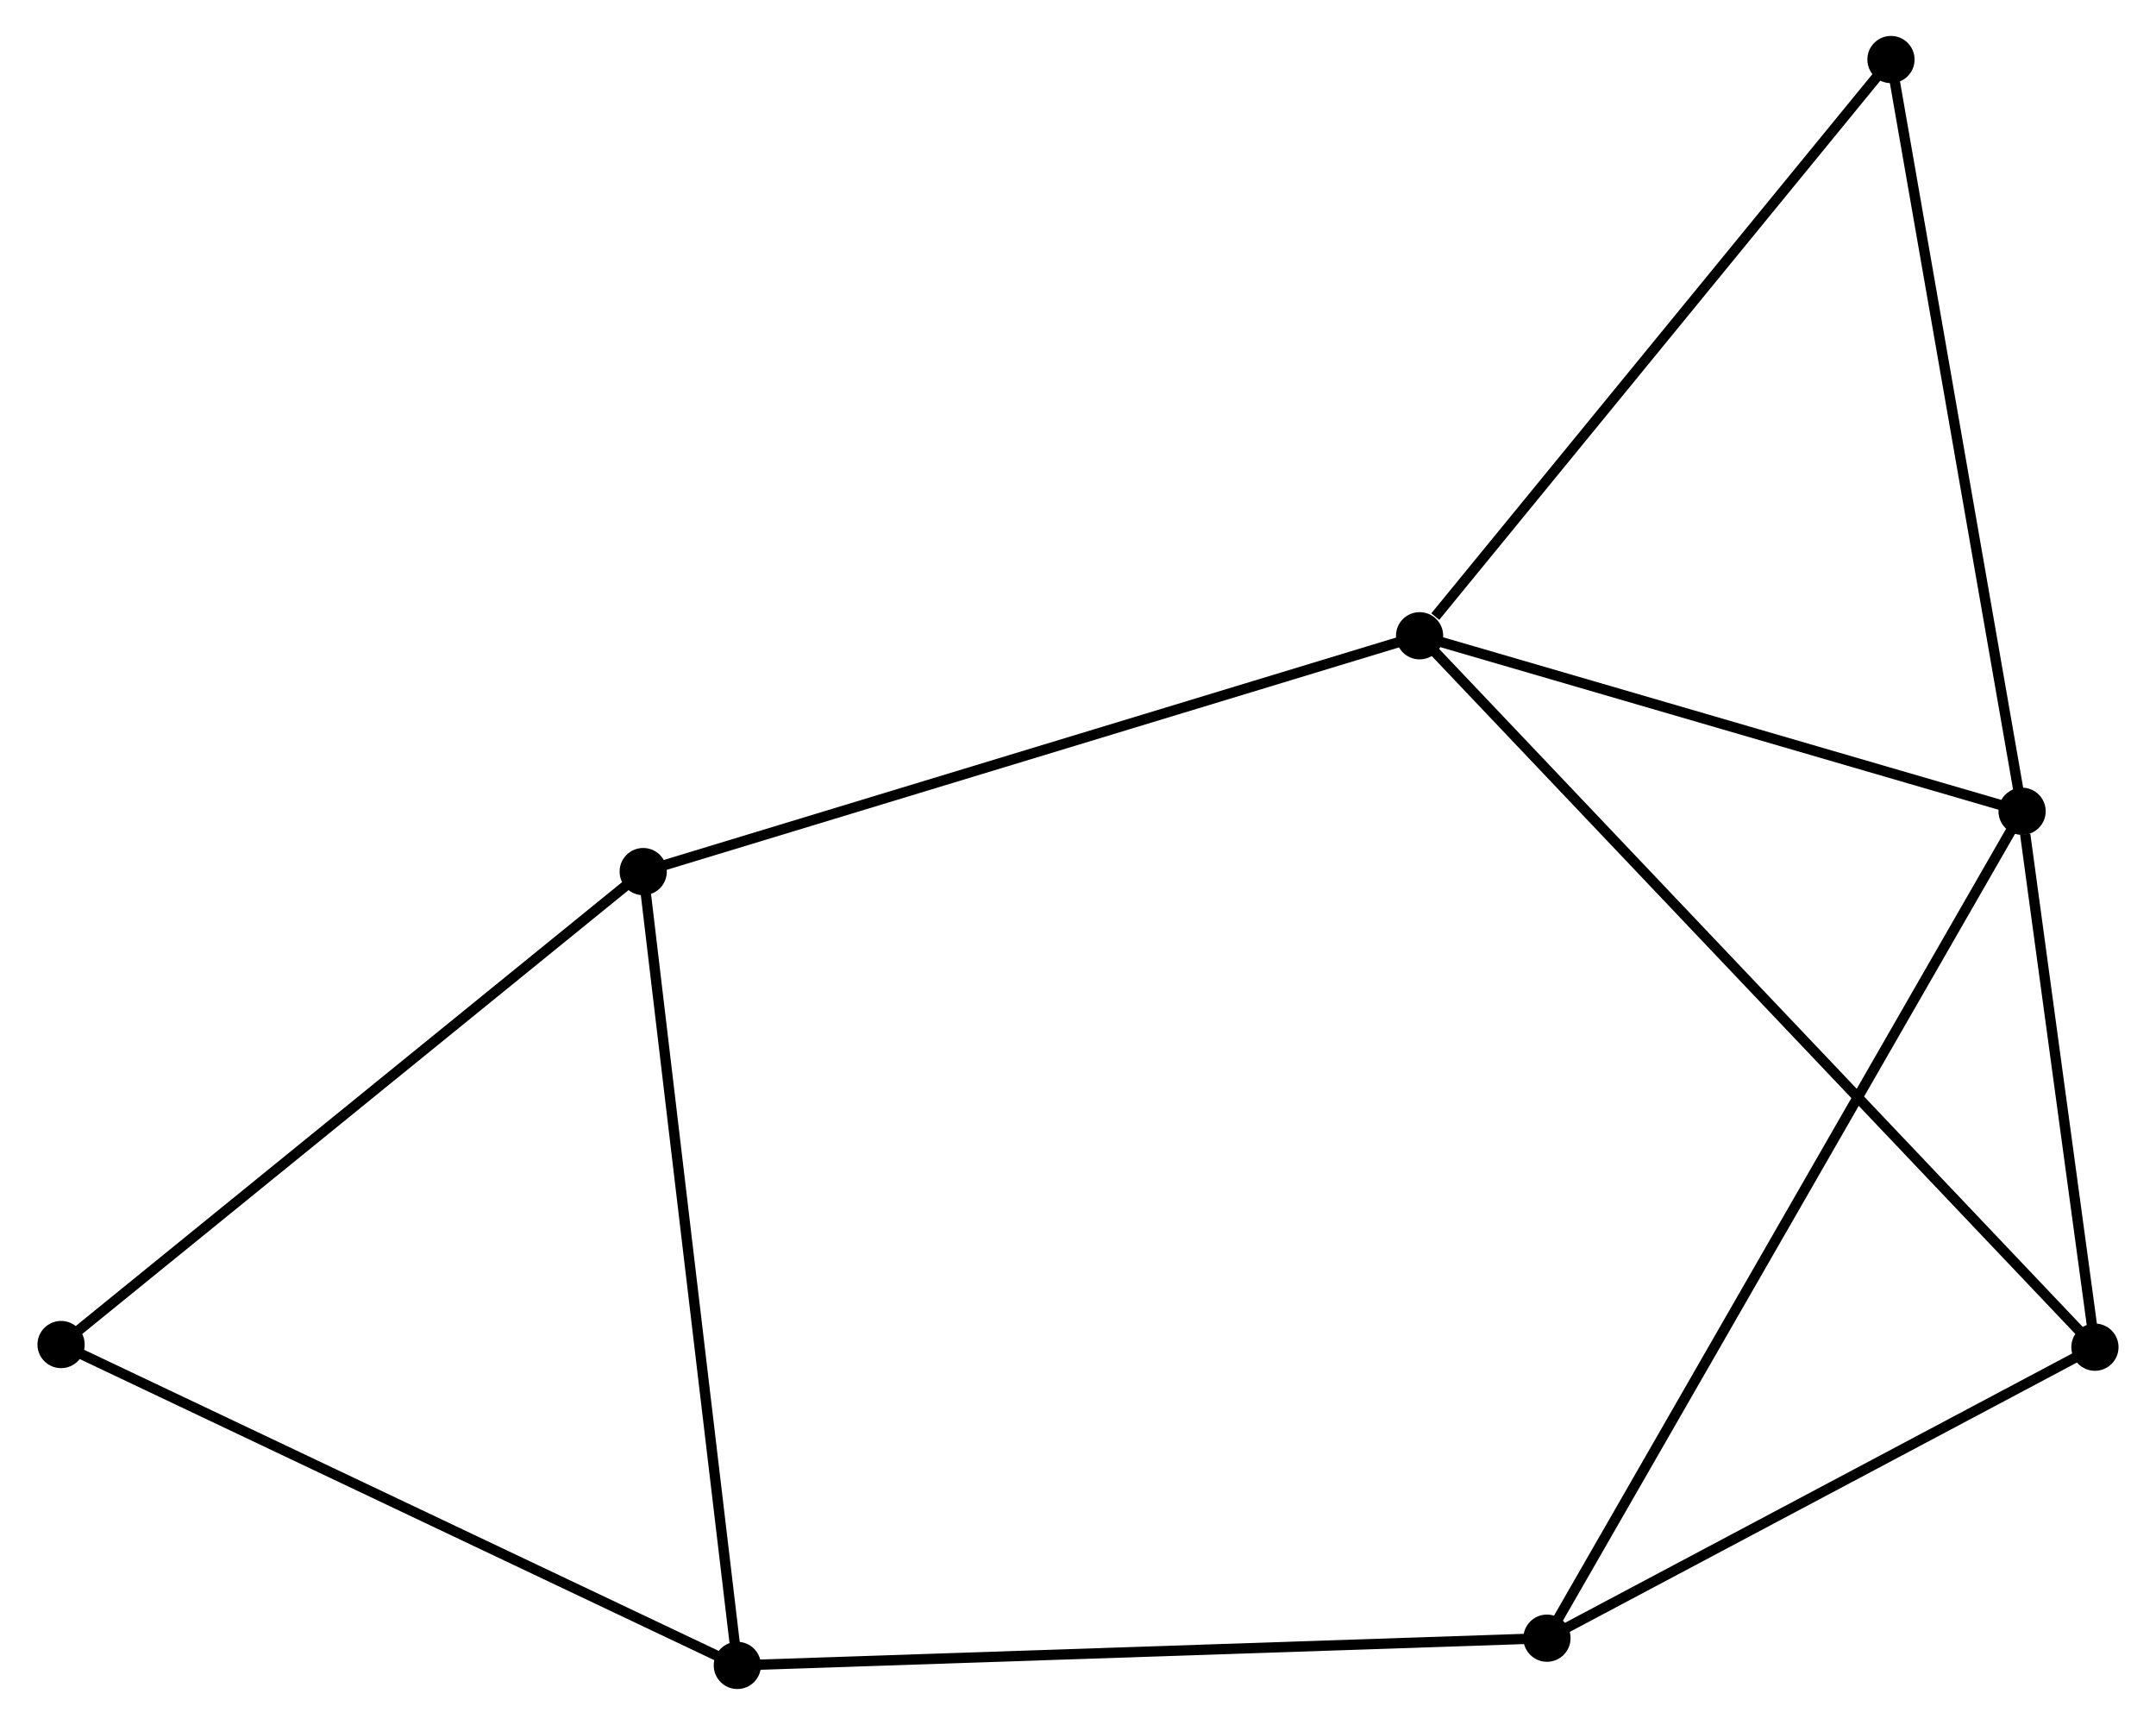 <?xml version="1.0" encoding="UTF-8" standalone="no"?>
<!DOCTYPE svg PUBLIC "-//W3C//DTD SVG 1.1//EN"
 "http://www.w3.org/Graphics/SVG/1.1/DTD/svg11.dtd">
<!-- Generated by graphviz version 2.36.0 (20140111.2315)
 -->
<!-- Title: %3 Pages: 1 -->
<svg width="210pt" height="168pt"
 viewBox="0.00 0.00 209.75 168.04" xmlns="http://www.w3.org/2000/svg" xmlns:xlink="http://www.w3.org/1999/xlink">
<g id="graph0" class="graph" transform="scale(1 1) rotate(0) translate(4 164.036)">
<title>%3</title>
<!-- 0 -->
<g id="node1" class="node"><title>0</title>
<ellipse fill="black" stroke="black" cx="134.155" cy="-102.103" rx="1.8" ry="1.8"/>
</g>
<!-- 1 -->
<g id="node2" class="node"><title>1</title>
<ellipse fill="black" stroke="black" cx="192.853" cy="-85.006" rx="1.8" ry="1.8"/>
</g>
<!-- 0&#45;&#45;1 -->
<g id="edge1" class="edge"><title>0&#45;&#45;1</title>
<path fill="none" stroke="black" d="M136.108,-101.534C145.02,-98.938 181.781,-88.231 190.832,-85.594"/>
</g>
<!-- 3 -->
<g id="node3" class="node"><title>3</title>
<ellipse fill="black" stroke="black" cx="199.95" cy="-32.801" rx="1.8" ry="1.8"/>
</g>
<!-- 0&#45;&#45;3 -->
<g id="edge2" class="edge"><title>0&#45;&#45;3</title>
<path fill="none" stroke="black" d="M135.529,-100.656C144.092,-91.637 190.043,-43.236 198.583,-34.24"/>
</g>
<!-- 4 -->
<g id="node4" class="node"><title>4</title>
<ellipse fill="black" stroke="black" cx="58.515" cy="-79.13" rx="1.8" ry="1.8"/>
</g>
<!-- 0&#45;&#45;4 -->
<g id="edge3" class="edge"><title>0&#45;&#45;4</title>
<path fill="none" stroke="black" d="M132.285,-101.535C121.82,-98.357 70.613,-82.805 60.32,-79.678"/>
</g>
<!-- 7 -->
<g id="node5" class="node"><title>7</title>
<ellipse fill="black" stroke="black" cx="180.079" cy="-158.236" rx="1.8" ry="1.8"/>
</g>
<!-- 0&#45;&#45;7 -->
<g id="edge4" class="edge"><title>0&#45;&#45;7</title>
<path fill="none" stroke="black" d="M135.683,-103.971C142.78,-112.645 172.451,-148.913 178.857,-156.742"/>
</g>
<!-- 1&#45;&#45;3 -->
<g id="edge5" class="edge"><title>1&#45;&#45;3</title>
<path fill="none" stroke="black" d="M193.158,-82.762C194.325,-74.175 198.502,-43.45 199.654,-34.978"/>
</g>
<!-- 1&#45;&#45;7 -->
<g id="edge7" class="edge"><title>1&#45;&#45;7</title>
<path fill="none" stroke="black" d="M192.537,-86.816C190.785,-96.859 182.272,-145.665 180.431,-156.221"/>
</g>
<!-- 5 -->
<g id="node6" class="node"><title>5</title>
<ellipse fill="black" stroke="black" cx="146.564" cy="-4.453" rx="1.8" ry="1.8"/>
</g>
<!-- 1&#45;&#45;5 -->
<g id="edge6" class="edge"><title>1&#45;&#45;5</title>
<path fill="none" stroke="black" d="M191.886,-83.323C185.862,-72.84 153.534,-16.583 147.526,-6.127"/>
</g>
<!-- 3&#45;&#45;5 -->
<g id="edge11" class="edge"><title>3&#45;&#45;5</title>
<path fill="none" stroke="black" d="M198.174,-31.858C190.068,-27.554 156.634,-9.8 148.402,-5.429"/>
</g>
<!-- 6 -->
<g id="node8" class="node"><title>6</title>
<ellipse fill="black" stroke="black" cx="1.8" cy="-33.058" rx="1.8" ry="1.8"/>
</g>
<!-- 4&#45;&#45;6 -->
<g id="edge12" class="edge"><title>4&#45;&#45;6</title>
<path fill="none" stroke="black" d="M57.113,-77.991C49.335,-71.673 11.537,-40.968 3.361,-34.326"/>
</g>
<!-- 2 -->
<g id="node7" class="node"><title>2</title>
<ellipse fill="black" stroke="black" cx="67.686" cy="-1.8" rx="1.8" ry="1.8"/>
</g>
<!-- 2&#45;&#45;4 -->
<g id="edge8" class="edge"><title>2&#45;&#45;4</title>
<path fill="none" stroke="black" d="M67.459,-3.712C66.191,-14.41 59.982,-66.762 58.734,-77.286"/>
</g>
<!-- 2&#45;&#45;5 -->
<g id="edge9" class="edge"><title>2&#45;&#45;5</title>
<path fill="none" stroke="black" d="M69.636,-1.866C80.549,-2.233 133.948,-4.029 144.682,-4.39"/>
</g>
<!-- 2&#45;&#45;6 -->
<g id="edge10" class="edge"><title>2&#45;&#45;6</title>
<path fill="none" stroke="black" d="M66.057,-2.573C57.021,-6.86 13.111,-27.692 3.614,-32.198"/>
</g>
</g>
</svg>
